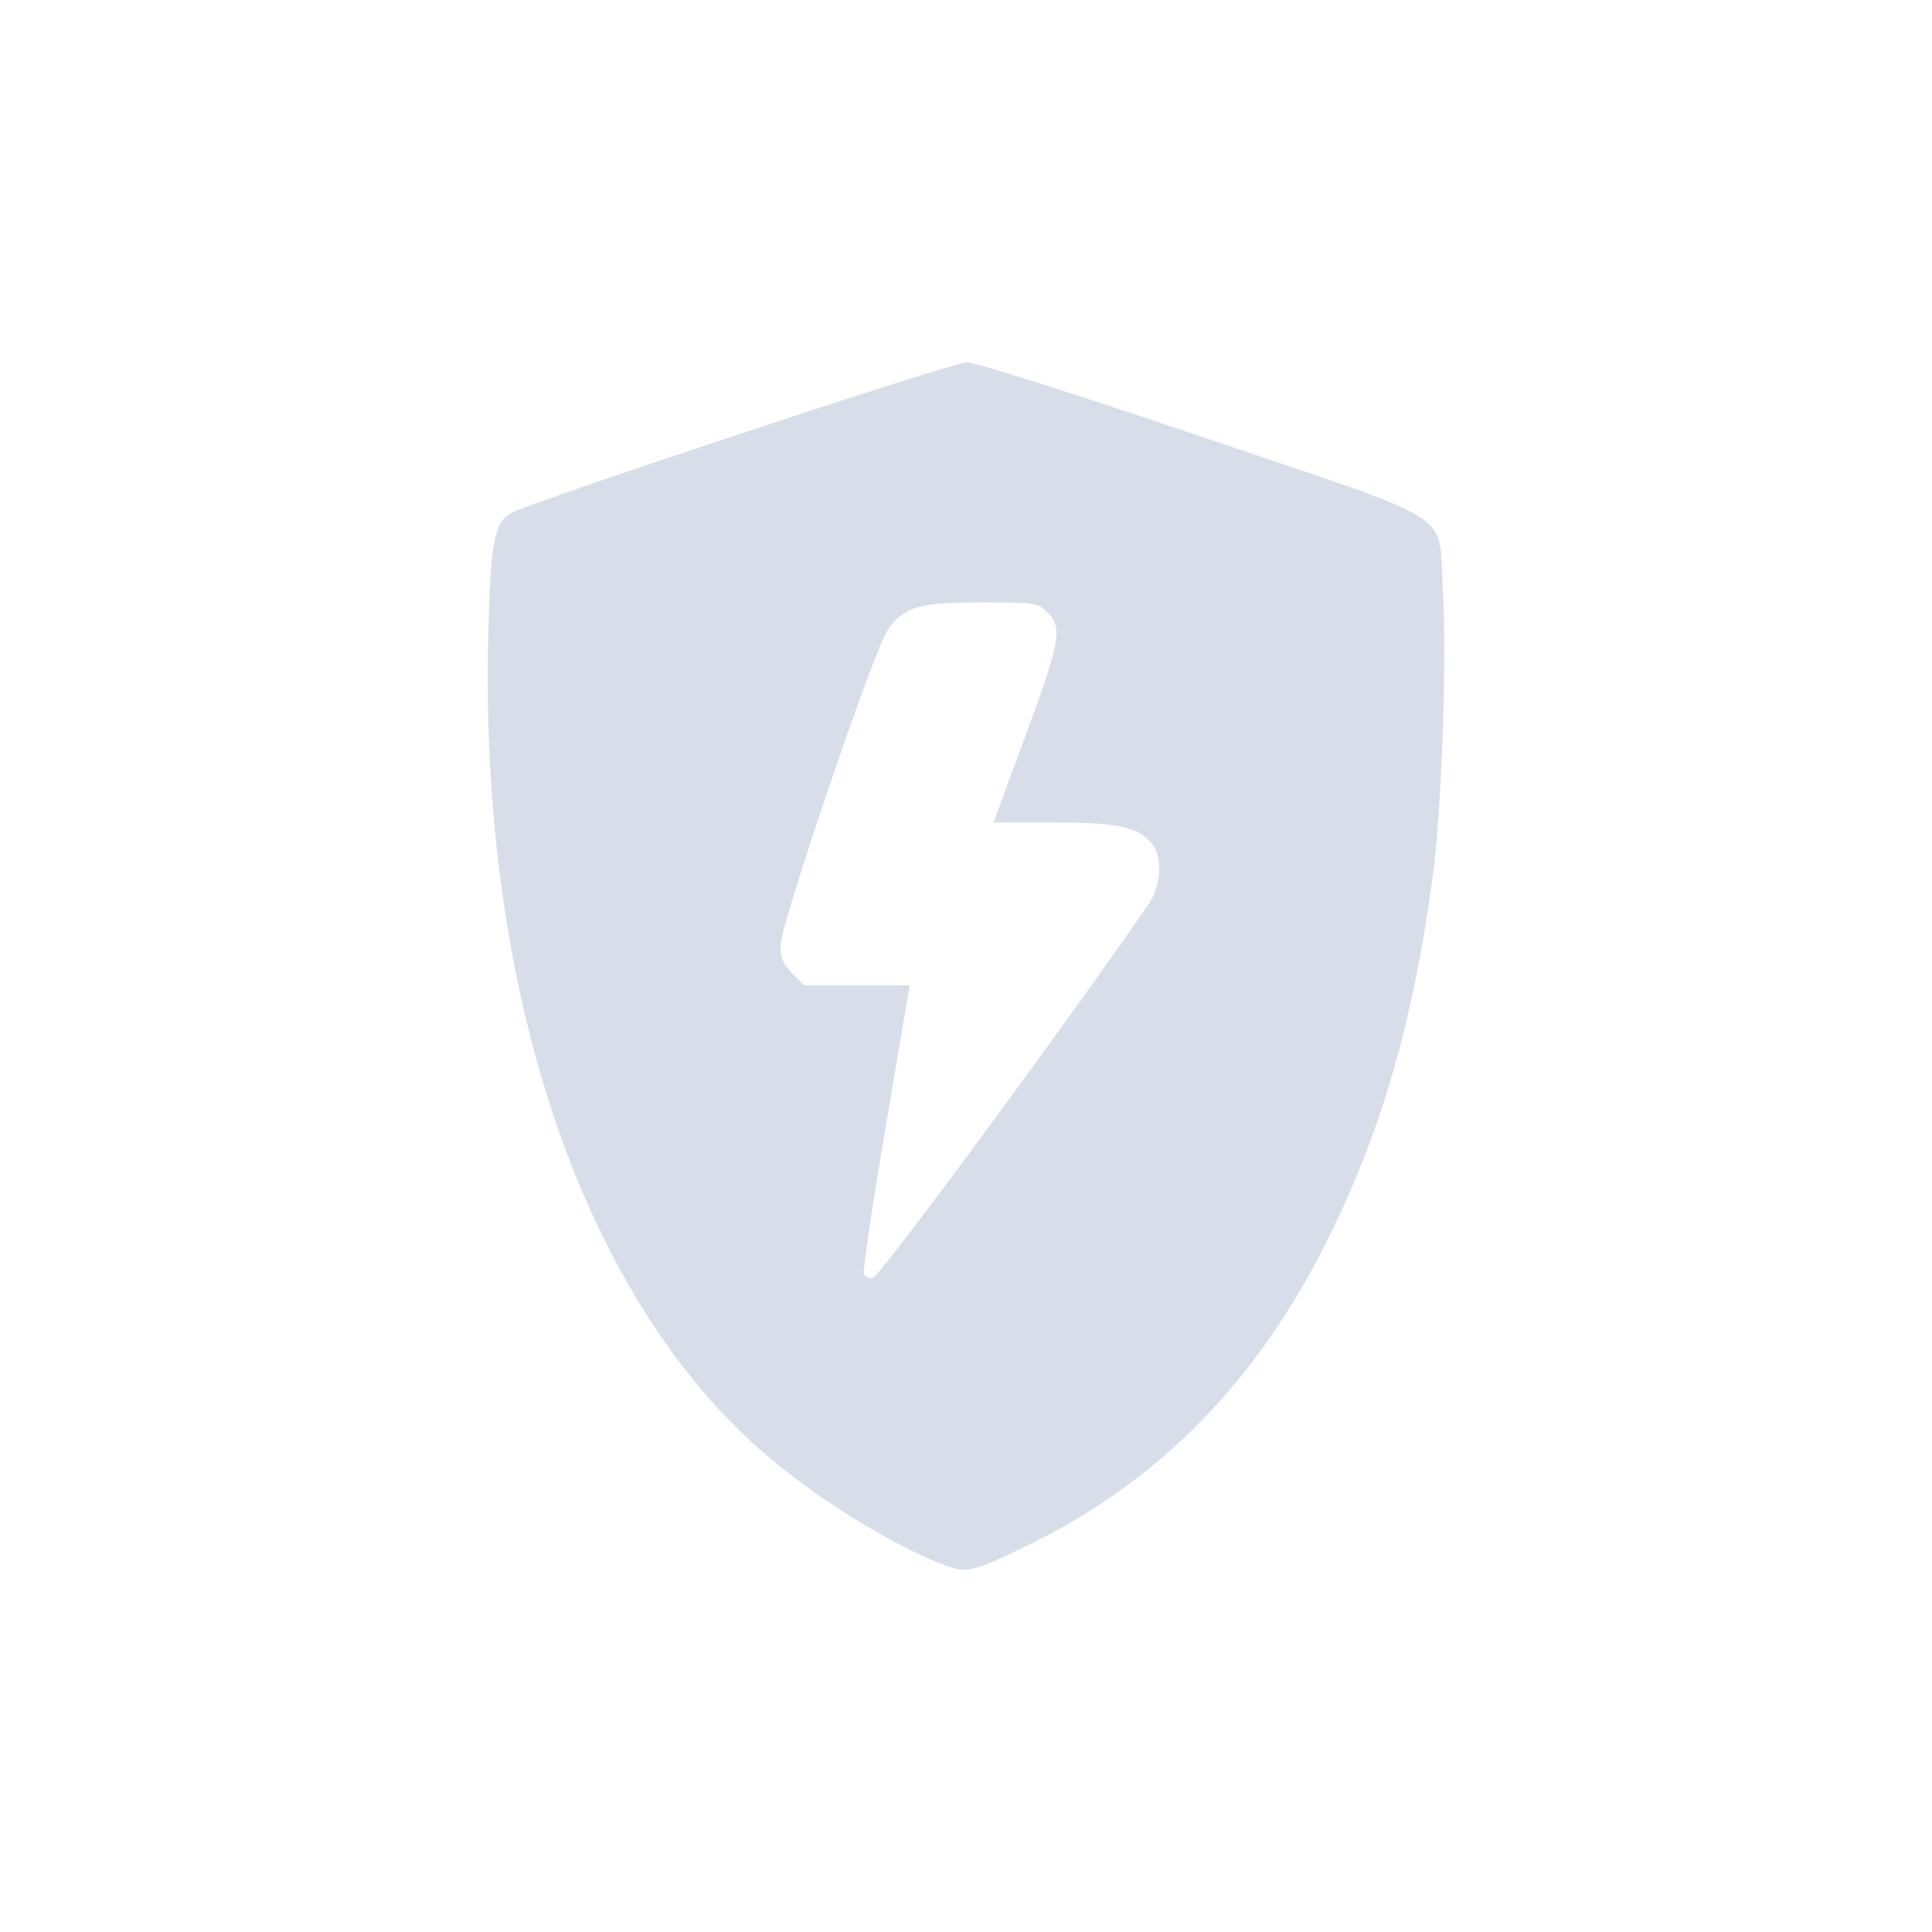 <?xml version='1.0' encoding='UTF-8'?>
<svg xmlns:inkscape="http://www.inkscape.org/namespaces/inkscape" xmlns:sodipodi="http://sodipodi.sourceforge.net/DTD/sodipodi-0.dtd" xmlns="http://www.w3.org/2000/svg" xmlns:svg="http://www.w3.org/2000/svg" xmlns:rdf="http://www.w3.org/1999/02/22-rdf-syntax-ns#" xmlns:cc="http://creativecommons.org/ns#" xmlns:dc="http://purl.org/dc/elements/1.1/" width="64" height="64" version="1.1" viewBox="0 0 16.933 16.933" id="svg7" sodipodi:docname="preferences-security-firewall.svg" inkscape:version="1.4.2 (ebf0e940d0, 2025-05-08)">
  <sodipodi:namedview id="namedview7" pagecolor="#9c4444" bordercolor="#000000" borderopacity="0.25" inkscape:showpageshadow="2" inkscape:pageopacity="0.0" inkscape:pagecheckerboard="0" inkscape:deskcolor="#d1d1d1" inkscape:zoom="6.15625" inkscape:cx="15.756345" inkscape:cy="29.64467" inkscape:window-width="1226" inkscape:window-height="669" inkscape:window-x="0" inkscape:window-y="0" inkscape:window-maximized="0" inkscape:current-layer="svg7" showgrid="false"/>
  <defs id="defs2">
    <style id="current-color-scheme" type="text/css">.ColorScheme-Text {color:#d8dee9} .ColorScheme-Highlight {color:#3b4252}</style>
  </defs>
  <path style="fill:currentColor;fill-opacity:1;stroke:none;stroke-width:0.311;stroke-dasharray:none;stroke-dashoffset:2.2;stroke-opacity:0.3" d="M 8.297,13.725 C 7.813,13.544 7.12,13.111 6.656,12.701 5.088,11.312 4.205,8.669 4.279,5.583 4.299,4.744 4.331,4.577 4.483,4.495 4.684,4.388 8.355,3.174 8.475,3.175 c 0.075,7.347e-4 0.971,0.285 2.061,0.654 2.271,0.769 2.067,0.643 2.108,1.299 0.039,0.623 -0.006,1.945 -0.086,2.544 -0.173,1.288 -0.448,2.24 -0.923,3.195 -0.611,1.23 -1.465,2.105 -2.597,2.662 -0.499,0.245 -0.563,0.262 -0.741,0.195 z M 8.875,9.592 c 0.64,-0.878 1.192,-1.654 1.225,-1.724 0.089,-0.187 0.079,-0.395 -0.024,-0.498 C 9.949,7.243 9.766,7.208 9.211,7.208 L 8.707,7.208 8.974,6.485 C 9.292,5.625 9.316,5.503 9.185,5.372 9.095,5.282 9.082,5.28 8.606,5.28 c -0.546,0 -0.671,0.035 -0.82,0.23 -0.115,0.151 -0.945,2.59 -0.945,2.777 0,0.108 0.024,0.165 0.104,0.245 l 0.104,0.104 h 0.462 0.462 l -0.21,1.239 C 7.647,10.557 7.561,11.136 7.571,11.163 c 0.01,0.027 0.046,0.044 0.079,0.037 0.033,-0.006 0.584,-0.73 1.225,-1.609 z" id="path83" class="ColorScheme-Text"/>
  </svg>
